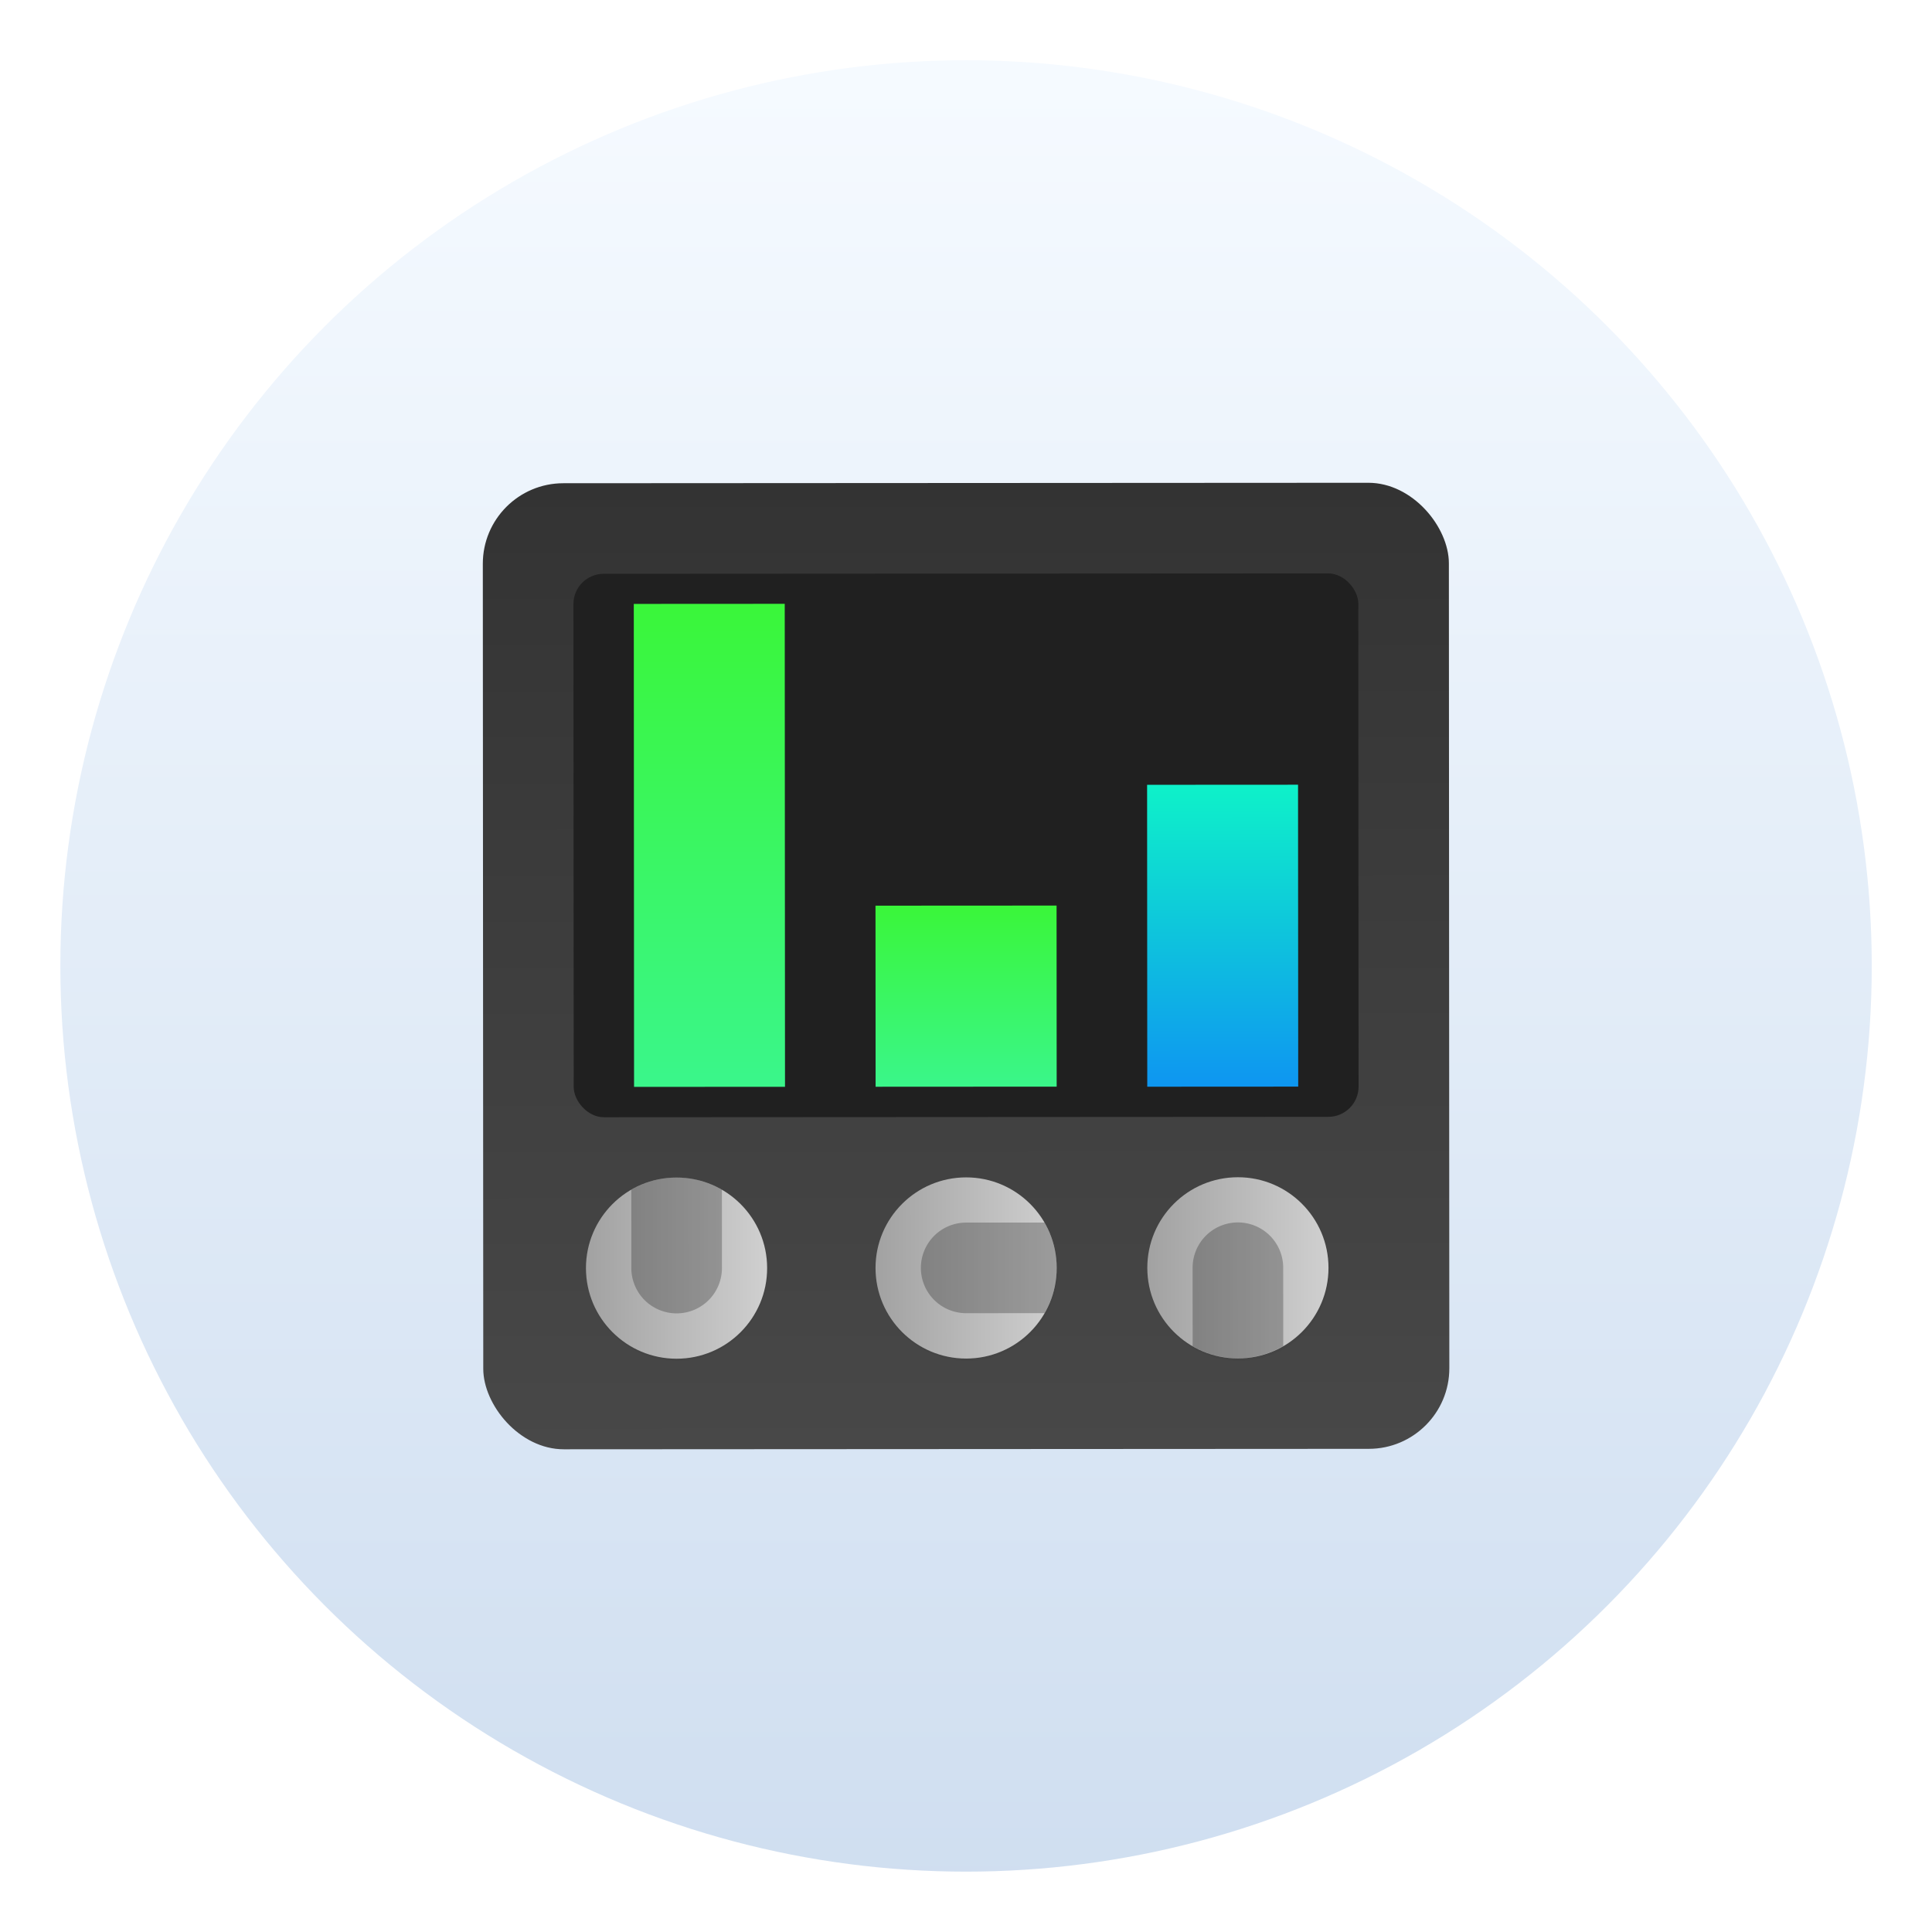 <?xml version="1.0" encoding="UTF-8"?>
<!-- Created with Inkscape (http://www.inkscape.org/) -->
<svg width="64" height="64" version="1.1" viewBox="0 0 16.933 16.933" xmlns="http://www.w3.org/2000/svg" xmlns:xlink="http://www.w3.org/1999/xlink">
 <defs>
  <linearGradient id="a-3" x1="32" x2="32" y1="2" y2="62" gradientTransform="matrix(.265 0 0 .265 16.133 3.596)" gradientUnits="userSpaceOnUse">
   <stop stop-color="#f5faff" offset="0"/>
   <stop stop-color="#cfdef0" offset="1"/>
  </linearGradient>
  <linearGradient id="g" x1="32" x2="32" y1="16" y2="48" gradientTransform="matrix(.265 0 0 .265 16.06 3.396)" gradientUnits="userSpaceOnUse">
   <stop stop-color="#333" offset="0"/>
   <stop stop-color="#484848" offset="1"/>
  </linearGradient>
  <filter id="n-9" x="-.06" y="-.06" width="1.12" height="1.12" color-interpolation-filters="sRGB">
   <feGaussianBlur stdDeviation="0.15"/>
  </filter>
  <filter id="o-2" x="-.06" y="-.06" width="1.12" height="1.12" color-interpolation-filters="sRGB">
   <feGaussianBlur stdDeviation="0.15"/>
  </filter>
  <filter id="l-0" x="-.06" y="-.06" width="1.12" height="1.12" color-interpolation-filters="sRGB">
   <feGaussianBlur stdDeviation="0.15"/>
  </filter>
  <linearGradient id="k" x1="23.5" x2="23.5" y1="20" y2="36" gradientTransform="matrix(.265 0 0 .265 16.06 3.396)" gradientUnits="userSpaceOnUse" xlink:href="#b"/>
  <linearGradient id="b">
   <stop stop-color="#3af63a" offset="0"/>
   <stop stop-color="#3af68b" offset="1"/>
  </linearGradient>
  <linearGradient id="j" x1="32" x2="32" y1="30" y2="36" gradientTransform="matrix(.265 0 0 .265 16.06 3.396)" gradientUnits="userSpaceOnUse" xlink:href="#b"/>
  <linearGradient id="i" x1="40.5" x2="40.5" y1="26" y2="36" gradientTransform="matrix(.265 0 0 .265 16.06 3.396)" gradientUnits="userSpaceOnUse">
   <stop stop-color="#0ef1c9" offset="0"/>
   <stop stop-color="#0e95f1" offset="1"/>
  </linearGradient>
  <linearGradient id="e" x1="32" x2="32" y1="40" y2="45.333" gradientTransform="matrix(.298 0 0 .298 -24.033 11.827)" gradientUnits="userSpaceOnUse" xlink:href="#a-8"/>
  <linearGradient id="a-8">
   <stop stop-color="#a2a2a2" offset="0"/>
   <stop stop-color="#d0d0d0" offset="1"/>
  </linearGradient>
  <linearGradient id="f" x1="32" x2="32" y1="40" y2="45.333" gradientTransform="matrix(.298 0 0 .298 -24.033 9.289)" gradientUnits="userSpaceOnUse" xlink:href="#a-8"/>
  <linearGradient id="c" x1="32" x2="32" y1="40" y2="45.333" gradientTransform="matrix(.298 0 0 .298 -24.033 14.208)" gradientUnits="userSpaceOnUse" xlink:href="#a-8"/>
 </defs>
 <g transform="translate(-16.066 -3.382)">
  <circle cx="24.533" cy="11.848" r="7.938" fill="url(#a-3)" stroke-width=".265" style="paint-order:stroke markers fill"/>
  <rect transform="rotate(-.032)" x="20.293" y="7.629" width="8.467" height="8.467" rx=".706" fill="url(#g)" stroke-width=".353" style="paint-order:normal"/>
  <g stroke-width="1.5">
   <circle transform="matrix(-0 -.265 .265 -0 16.062 3.386)" cx="-42" cy="41" r="3" filter="url(#n-9)" opacity=".15" style="paint-order:normal"/>
   <circle transform="matrix(-0 -.265 .265 -0 16.062 3.386)" cx="-42" cy="32" r="3" filter="url(#o-2)" opacity=".15" style="paint-order:normal"/>
   <circle transform="matrix(-0 -.265 .265 -0 16.062 3.386)" cx="-42" cy="22.407" r="3" filter="url(#l-0)" opacity=".15" style="paint-order:normal"/>
  </g>
  <rect transform="rotate(-.032)" x="21.087" y="8.423" width="6.879" height="4.763" ry=".265" fill="#202020" stroke-width=".342" style="paint-order:normal"/>
  <rect transform="rotate(-.032)" x="21.616" y="8.687" width="1.323" height="4.233" fill="url(#k)" stroke-width=".342" style="paint-order:normal"/>
  <rect transform="rotate(-.032)" x="23.733" y="11.333" width="1.587" height="1.587" fill="url(#j)" stroke-width=".397" style="paint-order:normal"/>
  <rect transform="rotate(-.032)" x="26.114" y="10.275" width="1.323" height="2.646" fill="url(#i)" stroke-width=".354" style="paint-order:normal"/>
  <g stroke-width=".397">
   <circle transform="rotate(269.97)" cx="-14.508" cy="24.526" r=".794" fill="url(#e)" style="paint-order:normal"/>
   <path d="m25.328 14.494a0.794 0.794 0 0 0-0.108-0.397l-0.686 3.97e-4a0.397 0.397 0 0 0-0.397 0.397 0.397 0.397 0 0 0 0.397 0.397l0.687-3.97e-4a0.794 0.794 0 0 0 0.107-0.397z" opacity=".25" style="paint-order:normal"/>
   <circle transform="rotate(269.97)" cx="-14.508" cy="21.988" r=".794" fill="url(#f)" style="paint-order:normal"/>
   <path d="m21.996 13.702a0.794 0.794 0 0 0-0.397 0.108l3.97e-4 0.686a0.397 0.397 0 0 0 0.397 0.397 0.397 0.397 0 0 0 0.397-0.397l-3.97e-4 -0.687a0.794 0.794 0 0 0-0.397-0.107z" opacity=".25" style="paint-order:normal"/>
   <circle transform="rotate(269.97)" cx="-14.508" cy="26.908" r=".794" fill="url(#c)" style="paint-order:normal"/>
   <path d="m26.916 15.287a0.794 0.794 0 0 0 0.397-0.108l-3.97e-4 -0.686a0.397 0.397 0 0 0-0.397-0.397 0.397 0.397 0 0 0-0.397 0.397l3.97e-4 0.687a0.794 0.794 0 0 0 0.397 0.107z" opacity=".25" style="paint-order:normal"/>
  </g>
 </g>
</svg>
